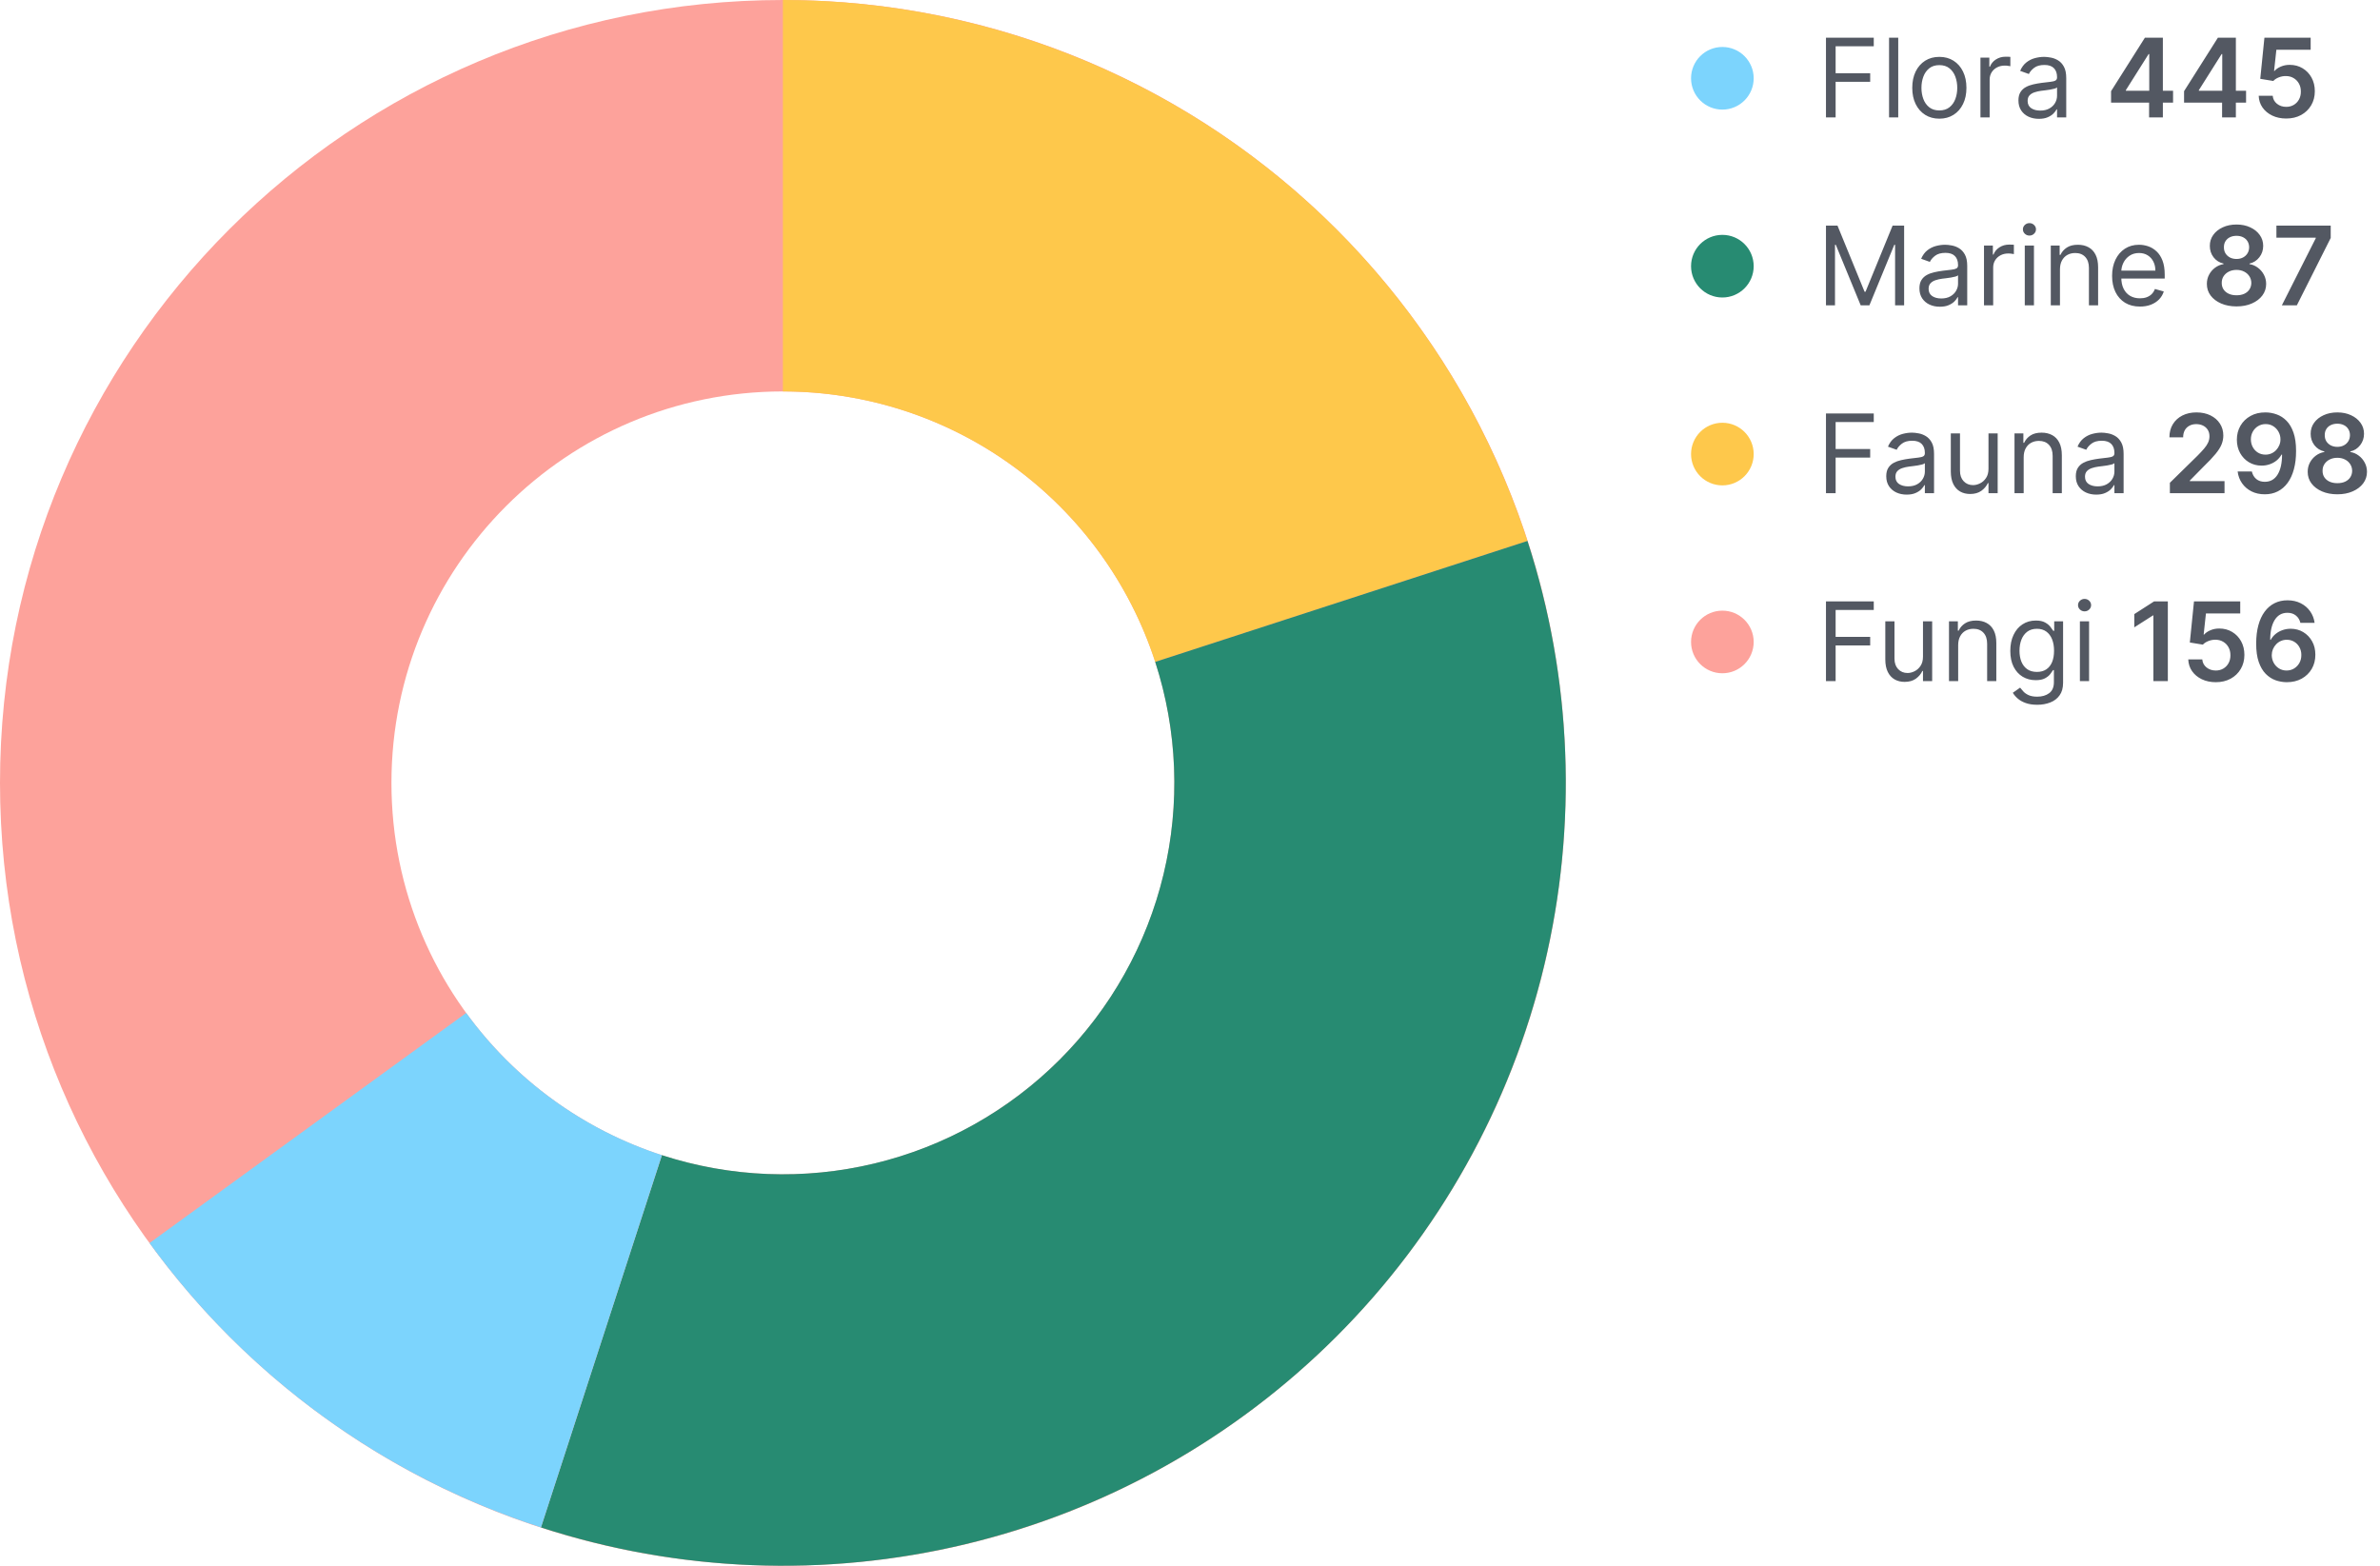 <svg width="304" height="200" viewBox="0 0 304 200" fill="none" xmlns="http://www.w3.org/2000/svg">
<path d="M200 100C200 155.228 155.228 200 100 200C44.772 200 0 155.228 0 100C0 44.772 44.772 0 100 0C155.228 0 200 44.772 200 100ZM50 100C50 127.614 72.386 150 100 150C127.614 150 150 127.614 150 100C150 72.386 127.614 50 100 50C72.386 50 50 72.386 50 100Z" fill="#FDA29B"/>
<path d="M100 0C121.118 2.51829e-07 141.694 6.686 158.779 19.098C175.863 31.511 188.58 49.014 195.106 69.098L147.553 84.549C144.29 74.507 137.932 65.756 129.389 59.549C120.847 53.343 110.559 50 100 50L100 0Z" fill="#FEC84B"/>
<path d="M195.106 69.098C200.805 86.638 201.542 105.412 197.237 123.345C192.932 141.277 183.751 157.67 170.711 170.711C157.67 183.751 141.277 192.932 123.345 197.237C105.412 201.542 86.638 200.805 69.098 195.106L84.549 147.553C93.319 150.402 102.706 150.771 111.672 148.618C120.639 146.466 128.835 141.876 135.355 135.355C141.876 128.835 146.466 120.639 148.618 111.672C150.771 102.706 150.402 93.319 147.553 84.549L195.106 69.098Z" fill="#278B72"/>
<path d="M69.098 195.106C49.014 188.58 31.511 175.863 19.098 158.779L59.549 129.389C65.756 137.932 74.507 144.29 84.549 147.553L69.098 195.106Z" fill="#7CD4FD"/>
<circle cx="220" cy="10" r="4" fill="#7CD4FD"/>
<path d="M233.233 15V4.818H239.338V5.912H234.466V9.352H238.881V10.446H234.466V15H233.233ZM242.464 4.818V15H241.291V4.818H242.464ZM247.715 15.159C247.026 15.159 246.421 14.995 245.901 14.667C245.384 14.339 244.979 13.88 244.688 13.29C244.399 12.7 244.255 12.01 244.255 11.222C244.255 10.426 244.399 9.732 244.688 9.138C244.979 8.545 245.384 8.085 245.901 7.756C246.421 7.428 247.026 7.264 247.715 7.264C248.405 7.264 249.008 7.428 249.525 7.756C250.045 8.085 250.45 8.545 250.738 9.138C251.03 9.732 251.175 10.426 251.175 11.222C251.175 12.01 251.03 12.7 250.738 13.29C250.45 13.88 250.045 14.339 249.525 14.667C249.008 14.995 248.405 15.159 247.715 15.159ZM247.715 14.105C248.239 14.105 248.67 13.971 249.008 13.702C249.346 13.434 249.596 13.081 249.759 12.643C249.921 12.206 250.002 11.732 250.002 11.222C250.002 10.711 249.921 10.236 249.759 9.795C249.596 9.354 249.346 8.998 249.008 8.726C248.67 8.454 248.239 8.318 247.715 8.318C247.192 8.318 246.761 8.454 246.423 8.726C246.085 8.998 245.834 9.354 245.672 9.795C245.509 10.236 245.428 10.711 245.428 11.222C245.428 11.732 245.509 12.206 245.672 12.643C245.834 13.081 246.085 13.434 246.423 13.702C246.761 13.971 247.192 14.105 247.715 14.105ZM252.966 15V7.364H254.1V8.517H254.18C254.319 8.139 254.571 7.833 254.935 7.597C255.3 7.362 255.711 7.244 256.168 7.244C256.254 7.244 256.362 7.246 256.491 7.249C256.621 7.253 256.718 7.258 256.785 7.264V8.457C256.745 8.447 256.654 8.433 256.511 8.413C256.372 8.389 256.224 8.378 256.069 8.378C255.698 8.378 255.366 8.456 255.074 8.612C254.786 8.764 254.557 8.976 254.388 9.248C254.223 9.516 254.14 9.823 254.14 10.168V15H252.966ZM260.423 15.179C259.939 15.179 259.5 15.088 259.105 14.905C258.711 14.72 258.397 14.453 258.165 14.105C257.933 13.754 257.817 13.329 257.817 12.832C257.817 12.395 257.904 12.04 258.076 11.768C258.248 11.493 258.479 11.278 258.767 11.122C259.055 10.966 259.374 10.85 259.722 10.774C260.073 10.695 260.426 10.632 260.781 10.585C261.245 10.526 261.621 10.481 261.909 10.451C262.201 10.418 262.413 10.363 262.545 10.287C262.681 10.211 262.749 10.078 262.749 9.889V9.849C262.749 9.359 262.615 8.978 262.347 8.706C262.081 8.434 261.679 8.298 261.138 8.298C260.578 8.298 260.139 8.421 259.821 8.666C259.503 8.911 259.279 9.173 259.15 9.452L258.036 9.054C258.235 8.59 258.5 8.229 258.832 7.97C259.166 7.708 259.531 7.526 259.925 7.423C260.323 7.317 260.714 7.264 261.099 7.264C261.344 7.264 261.626 7.294 261.944 7.354C262.265 7.41 262.575 7.528 262.874 7.707C263.175 7.886 263.425 8.156 263.624 8.517C263.823 8.878 263.923 9.362 263.923 9.969V15H262.749V13.966H262.69C262.61 14.132 262.478 14.309 262.292 14.498C262.106 14.687 261.859 14.848 261.551 14.98C261.243 15.113 260.867 15.179 260.423 15.179ZM260.602 14.125C261.066 14.125 261.457 14.034 261.775 13.852C262.096 13.669 262.338 13.434 262.501 13.146C262.666 12.857 262.749 12.554 262.749 12.236V11.162C262.7 11.222 262.59 11.276 262.421 11.326C262.255 11.372 262.063 11.414 261.844 11.45C261.629 11.483 261.419 11.513 261.213 11.54C261.011 11.563 260.847 11.583 260.721 11.599C260.416 11.639 260.131 11.704 259.866 11.793C259.604 11.88 259.392 12.01 259.229 12.186C259.07 12.358 258.991 12.594 258.991 12.892C258.991 13.3 259.142 13.608 259.443 13.817C259.748 14.022 260.134 14.125 260.602 14.125ZM269.649 13.111V11.644L273.969 4.818H275.192V6.906H274.446L271.538 11.515V11.595H277.568V13.111H269.649ZM274.506 15V12.663L274.526 12.007V4.818H276.266V15H274.506ZM278.973 13.111V11.644L283.293 4.818H284.516V6.906H283.77L280.862 11.515V11.595H286.893V13.111H278.973ZM283.83 15V12.663L283.85 12.007V4.818H285.59V15H283.83ZM292.021 15.139C291.358 15.139 290.765 15.015 290.241 14.766C289.717 14.514 289.301 14.17 288.993 13.732C288.688 13.295 288.526 12.794 288.506 12.231H290.296C290.329 12.648 290.509 12.99 290.838 13.255C291.166 13.517 291.56 13.648 292.021 13.648C292.382 13.648 292.704 13.565 292.985 13.399C293.267 13.233 293.489 13.003 293.651 12.708C293.814 12.413 293.893 12.077 293.89 11.699C293.893 11.314 293.812 10.973 293.646 10.675C293.481 10.376 293.254 10.143 292.965 9.974C292.677 9.801 292.346 9.715 291.971 9.715C291.666 9.712 291.366 9.768 291.071 9.884C290.776 10 290.543 10.153 290.37 10.342L288.705 10.068L289.237 4.818H295.143V6.359H290.763L290.47 9.059H290.529C290.718 8.837 290.985 8.653 291.33 8.507C291.674 8.358 292.052 8.283 292.463 8.283C293.08 8.283 293.63 8.429 294.114 8.721C294.598 9.009 294.979 9.407 295.257 9.914C295.536 10.421 295.675 11.001 295.675 11.654C295.675 12.327 295.519 12.927 295.208 13.454C294.899 13.977 294.47 14.39 293.92 14.692C293.373 14.99 292.74 15.139 292.021 15.139Z" fill="#535862"/>
<circle cx="220" cy="34" r="4" fill="#278B72"/>
<path d="M233.233 28.818H234.705L238.165 37.27H238.284L241.744 28.818H243.216V39H242.062V31.264H241.963L238.781 39H237.668L234.486 31.264H234.386V39H233.233V28.818ZM247.776 39.179C247.292 39.179 246.853 39.088 246.459 38.906C246.064 38.72 245.751 38.453 245.519 38.105C245.287 37.754 245.171 37.33 245.171 36.832C245.171 36.395 245.257 36.04 245.43 35.769C245.602 35.493 245.832 35.278 246.121 35.122C246.409 34.966 246.727 34.85 247.075 34.774C247.426 34.695 247.779 34.632 248.134 34.585C248.598 34.526 248.974 34.481 249.263 34.451C249.554 34.418 249.766 34.363 249.899 34.287C250.035 34.211 250.103 34.078 250.103 33.889V33.849C250.103 33.359 249.969 32.978 249.7 32.706C249.435 32.434 249.032 32.298 248.492 32.298C247.932 32.298 247.493 32.421 247.175 32.666C246.856 32.911 246.633 33.173 246.503 33.452L245.39 33.054C245.589 32.59 245.854 32.229 246.185 31.97C246.52 31.708 246.885 31.526 247.279 31.423C247.677 31.317 248.068 31.264 248.452 31.264C248.698 31.264 248.979 31.294 249.297 31.354C249.619 31.41 249.929 31.528 250.227 31.707C250.529 31.886 250.779 32.156 250.978 32.517C251.177 32.878 251.276 33.362 251.276 33.969V39H250.103V37.966H250.043C249.964 38.132 249.831 38.309 249.645 38.498C249.46 38.687 249.213 38.847 248.905 38.98C248.596 39.113 248.22 39.179 247.776 39.179ZM247.955 38.125C248.419 38.125 248.81 38.034 249.128 37.852C249.45 37.669 249.692 37.434 249.854 37.146C250.02 36.857 250.103 36.554 250.103 36.236V35.162C250.053 35.222 249.944 35.276 249.775 35.326C249.609 35.372 249.417 35.414 249.198 35.45C248.983 35.483 248.772 35.513 248.567 35.54C248.364 35.563 248.2 35.583 248.074 35.599C247.769 35.639 247.484 35.704 247.219 35.793C246.957 35.88 246.745 36.01 246.583 36.186C246.424 36.358 246.344 36.594 246.344 36.892C246.344 37.3 246.495 37.608 246.797 37.817C247.102 38.022 247.488 38.125 247.955 38.125ZM253.418 39V31.364H254.551V32.517H254.631C254.77 32.139 255.022 31.833 255.386 31.597C255.751 31.362 256.162 31.244 256.619 31.244C256.705 31.244 256.813 31.246 256.942 31.249C257.072 31.253 257.17 31.258 257.236 31.264V32.457C257.196 32.447 257.105 32.432 256.962 32.413C256.823 32.389 256.676 32.378 256.52 32.378C256.149 32.378 255.817 32.456 255.526 32.611C255.237 32.764 255.009 32.976 254.839 33.248C254.674 33.516 254.591 33.823 254.591 34.168V39H253.418ZM258.627 39V31.364H259.8V39H258.627ZM259.223 30.091C258.994 30.091 258.797 30.013 258.632 29.857C258.469 29.701 258.388 29.514 258.388 29.296C258.388 29.077 258.469 28.889 258.632 28.734C258.797 28.578 258.994 28.5 259.223 28.5C259.452 28.5 259.647 28.578 259.81 28.734C259.976 28.889 260.058 29.077 260.058 29.296C260.058 29.514 259.976 29.701 259.81 29.857C259.647 30.013 259.452 30.091 259.223 30.091ZM263.122 34.406V39H261.949V31.364H263.082V32.557H263.182C263.361 32.169 263.633 31.858 263.997 31.622C264.362 31.384 264.832 31.264 265.409 31.264C265.926 31.264 266.379 31.37 266.766 31.582C267.154 31.791 267.456 32.109 267.671 32.537C267.887 32.961 267.994 33.498 267.994 34.148V39H266.821V34.227C266.821 33.627 266.665 33.16 266.354 32.825C266.042 32.487 265.615 32.318 265.071 32.318C264.696 32.318 264.362 32.399 264.067 32.562C263.775 32.724 263.545 32.961 263.376 33.273C263.207 33.584 263.122 33.962 263.122 34.406ZM273.34 39.159C272.604 39.159 271.97 38.997 271.436 38.672C270.906 38.344 270.496 37.886 270.208 37.3C269.923 36.71 269.78 36.024 269.78 35.242C269.78 34.459 269.923 33.77 270.208 33.173C270.496 32.573 270.897 32.106 271.411 31.771C271.928 31.433 272.531 31.264 273.221 31.264C273.618 31.264 274.011 31.331 274.399 31.463C274.787 31.596 275.14 31.811 275.458 32.109C275.776 32.404 276.03 32.795 276.219 33.283C276.407 33.77 276.502 34.37 276.502 35.082V35.58H270.616V34.565H275.309C275.309 34.135 275.223 33.75 275.05 33.412C274.881 33.074 274.639 32.807 274.324 32.611C274.013 32.416 273.645 32.318 273.221 32.318C272.753 32.318 272.349 32.434 272.008 32.666C271.67 32.895 271.409 33.193 271.227 33.561C271.045 33.929 270.954 34.323 270.954 34.744V35.42C270.954 35.997 271.053 36.486 271.252 36.887C271.454 37.285 271.734 37.588 272.092 37.797C272.45 38.002 272.866 38.105 273.34 38.105C273.648 38.105 273.927 38.062 274.175 37.976C274.427 37.886 274.644 37.754 274.827 37.578C275.009 37.399 275.15 37.177 275.249 36.912L276.383 37.23C276.263 37.615 276.063 37.953 275.781 38.244C275.499 38.533 275.151 38.758 274.737 38.92C274.323 39.08 273.857 39.159 273.34 39.159ZM285.675 39.139C284.935 39.139 284.279 39.015 283.706 38.766C283.136 38.518 282.688 38.178 282.363 37.747C282.042 37.313 281.883 36.821 281.886 36.271C281.883 35.843 281.976 35.45 282.165 35.092C282.354 34.734 282.609 34.436 282.93 34.197C283.255 33.956 283.616 33.801 284.014 33.735V33.666C283.49 33.55 283.066 33.283 282.741 32.865C282.42 32.444 282.261 31.959 282.264 31.408C282.261 30.885 282.407 30.417 282.702 30.006C282.997 29.595 283.401 29.272 283.915 29.037C284.428 28.798 285.015 28.679 285.675 28.679C286.327 28.679 286.909 28.798 287.42 29.037C287.933 29.272 288.338 29.595 288.633 30.006C288.931 30.417 289.08 30.885 289.08 31.408C289.08 31.959 288.916 32.444 288.588 32.865C288.263 33.283 287.844 33.55 287.33 33.666V33.735C287.728 33.801 288.086 33.956 288.404 34.197C288.725 34.436 288.981 34.734 289.17 35.092C289.362 35.45 289.458 35.843 289.458 36.271C289.458 36.821 289.296 37.313 288.971 37.747C288.646 38.178 288.198 38.518 287.628 38.766C287.062 39.015 286.41 39.139 285.675 39.139ZM285.675 37.717C286.056 37.717 286.387 37.653 286.669 37.523C286.951 37.391 287.169 37.205 287.325 36.967C287.481 36.728 287.56 36.453 287.564 36.141C287.56 35.816 287.476 35.53 287.31 35.281C287.148 35.029 286.924 34.832 286.639 34.69C286.357 34.547 286.036 34.476 285.675 34.476C285.31 34.476 284.985 34.547 284.7 34.69C284.415 34.832 284.19 35.029 284.024 35.281C283.862 35.53 283.782 35.816 283.785 36.141C283.782 36.453 283.858 36.728 284.014 36.967C284.17 37.202 284.389 37.386 284.67 37.519C284.955 37.651 285.29 37.717 285.675 37.717ZM285.675 33.079C285.986 33.079 286.261 33.016 286.5 32.89C286.742 32.764 286.932 32.588 287.072 32.363C287.211 32.138 287.282 31.877 287.285 31.582C287.282 31.291 287.212 31.035 287.077 30.817C286.941 30.595 286.752 30.424 286.51 30.305C286.268 30.182 285.989 30.121 285.675 30.121C285.353 30.121 285.07 30.182 284.824 30.305C284.582 30.424 284.394 30.595 284.258 30.817C284.125 31.035 284.06 31.291 284.064 31.582C284.06 31.877 284.127 32.138 284.263 32.363C284.402 32.585 284.592 32.761 284.834 32.89C285.08 33.016 285.36 33.079 285.675 33.079ZM291.465 39L295.795 30.429V30.359H290.769V28.818H297.705V30.394L293.379 39H291.465Z" fill="#535862"/>
<circle cx="220" cy="58" r="4" fill="#FEC84B"/>
<path d="M233.233 63V52.818H239.338V53.912H234.466V57.352H238.881V58.446H234.466V63H233.233ZM243.538 63.179C243.054 63.179 242.615 63.088 242.22 62.906C241.826 62.72 241.513 62.453 241.281 62.105C241.049 61.754 240.933 61.33 240.933 60.832C240.933 60.395 241.019 60.04 241.191 59.769C241.364 59.493 241.594 59.278 241.882 59.122C242.171 58.966 242.489 58.85 242.837 58.774C243.188 58.695 243.541 58.632 243.896 58.585C244.36 58.526 244.736 58.481 245.024 58.451C245.316 58.418 245.528 58.363 245.661 58.287C245.797 58.211 245.865 58.078 245.865 57.889V57.849C245.865 57.359 245.73 56.978 245.462 56.706C245.197 56.434 244.794 56.298 244.254 56.298C243.694 56.298 243.254 56.421 242.936 56.666C242.618 56.911 242.394 57.173 242.265 57.452L241.151 57.054C241.35 56.59 241.615 56.229 241.947 55.97C242.282 55.708 242.646 55.526 243.041 55.423C243.438 55.317 243.829 55.264 244.214 55.264C244.459 55.264 244.741 55.294 245.059 55.354C245.381 55.41 245.691 55.528 245.989 55.707C246.29 55.886 246.541 56.156 246.74 56.517C246.938 56.878 247.038 57.362 247.038 57.969V63H245.865V61.966H245.805C245.725 62.132 245.593 62.309 245.407 62.498C245.222 62.687 244.975 62.847 244.666 62.98C244.358 63.113 243.982 63.179 243.538 63.179ZM243.717 62.125C244.181 62.125 244.572 62.034 244.89 61.852C245.212 61.669 245.454 61.434 245.616 61.146C245.782 60.857 245.865 60.554 245.865 60.236V59.162C245.815 59.222 245.705 59.276 245.536 59.326C245.371 59.372 245.178 59.414 244.96 59.45C244.744 59.483 244.534 59.513 244.328 59.54C244.126 59.563 243.962 59.583 243.836 59.599C243.531 59.639 243.246 59.704 242.981 59.793C242.719 59.88 242.507 60.01 242.345 60.186C242.186 60.358 242.106 60.594 242.106 60.892C242.106 61.3 242.257 61.608 242.558 61.817C242.863 62.022 243.249 62.125 243.717 62.125ZM253.992 59.878V55.364H255.165V63H253.992V61.707H253.912C253.733 62.095 253.455 62.425 253.077 62.697C252.699 62.965 252.222 63.099 251.645 63.099C251.168 63.099 250.744 62.995 250.373 62.786C250.001 62.574 249.71 62.256 249.498 61.832C249.285 61.404 249.179 60.865 249.179 60.216V55.364H250.353V60.136C250.353 60.693 250.508 61.137 250.82 61.469C251.135 61.8 251.536 61.966 252.023 61.966C252.315 61.966 252.611 61.891 252.913 61.742C253.218 61.593 253.473 61.364 253.679 61.056C253.887 60.748 253.992 60.355 253.992 59.878ZM258.487 58.406V63H257.314V55.364H258.448V56.557H258.547C258.726 56.169 258.998 55.858 259.362 55.622C259.727 55.383 260.198 55.264 260.774 55.264C261.291 55.264 261.744 55.37 262.132 55.582C262.519 55.791 262.821 56.109 263.036 56.537C263.252 56.961 263.36 57.498 263.36 58.148V63H262.186V58.227C262.186 57.627 262.03 57.16 261.719 56.825C261.407 56.487 260.98 56.318 260.436 56.318C260.062 56.318 259.727 56.399 259.432 56.562C259.14 56.724 258.91 56.961 258.741 57.273C258.572 57.584 258.487 57.962 258.487 58.406ZM267.751 63.179C267.267 63.179 266.828 63.088 266.433 62.906C266.039 62.72 265.726 62.453 265.494 62.105C265.262 61.754 265.146 61.33 265.146 60.832C265.146 60.395 265.232 60.04 265.404 59.769C265.576 59.493 265.807 59.278 266.095 59.122C266.384 58.966 266.702 58.85 267.05 58.774C267.401 58.695 267.754 58.632 268.109 58.585C268.573 58.526 268.949 58.481 269.237 58.451C269.529 58.418 269.741 58.363 269.874 58.287C270.009 58.211 270.077 58.078 270.077 57.889V57.849C270.077 57.359 269.943 56.978 269.675 56.706C269.41 56.434 269.007 56.298 268.467 56.298C267.906 56.298 267.467 56.421 267.149 56.666C266.831 56.911 266.607 57.173 266.478 57.452L265.364 57.054C265.563 56.59 265.828 56.229 266.16 55.97C266.495 55.708 266.859 55.526 267.254 55.423C267.651 55.317 268.042 55.264 268.427 55.264C268.672 55.264 268.954 55.294 269.272 55.354C269.594 55.41 269.903 55.528 270.202 55.707C270.503 55.886 270.754 56.156 270.952 56.517C271.151 56.878 271.251 57.362 271.251 57.969V63H270.077V61.966H270.018C269.938 62.132 269.806 62.309 269.62 62.498C269.434 62.687 269.188 62.847 268.879 62.98C268.571 63.113 268.195 63.179 267.751 63.179ZM267.93 62.125C268.394 62.125 268.785 62.034 269.103 61.852C269.424 61.669 269.666 61.434 269.829 61.146C269.995 60.857 270.077 60.554 270.077 60.236V59.162C270.028 59.222 269.918 59.276 269.749 59.326C269.584 59.372 269.391 59.414 269.173 59.45C268.957 59.483 268.747 59.513 268.541 59.54C268.339 59.563 268.175 59.583 268.049 59.599C267.744 59.639 267.459 59.704 267.194 59.793C266.932 59.88 266.72 60.01 266.558 60.186C266.398 60.358 266.319 60.594 266.319 60.892C266.319 61.3 266.47 61.608 266.771 61.817C267.076 62.022 267.462 62.125 267.93 62.125ZM277.161 63V61.668L280.695 58.202C281.034 57.861 281.315 57.558 281.541 57.293C281.766 57.028 281.935 56.771 282.048 56.522C282.16 56.273 282.217 56.008 282.217 55.727C282.217 55.405 282.144 55.13 281.998 54.901C281.852 54.669 281.652 54.49 281.396 54.364C281.141 54.238 280.851 54.175 280.526 54.175C280.192 54.175 279.898 54.245 279.646 54.384C279.395 54.52 279.199 54.714 279.06 54.966C278.924 55.218 278.856 55.518 278.856 55.866H277.101C277.101 55.219 277.249 54.658 277.544 54.18C277.838 53.703 278.244 53.334 278.762 53.072C279.282 52.81 279.878 52.679 280.551 52.679C281.234 52.679 281.834 52.807 282.351 53.062C282.868 53.317 283.269 53.667 283.554 54.111C283.843 54.555 283.987 55.062 283.987 55.632C283.987 56.013 283.914 56.388 283.768 56.756C283.622 57.124 283.365 57.531 282.997 57.979C282.633 58.426 282.121 58.968 281.461 59.604L279.706 61.389V61.459H284.141V63H277.161ZM289.391 52.679C289.878 52.682 290.352 52.769 290.813 52.938C291.277 53.103 291.694 53.375 292.066 53.753C292.437 54.127 292.732 54.63 292.95 55.259C293.169 55.889 293.279 56.668 293.279 57.596C293.282 58.471 293.189 59.253 293 59.943C292.815 60.629 292.548 61.209 292.2 61.682C291.852 62.157 291.432 62.518 290.942 62.766C290.451 63.015 289.9 63.139 289.286 63.139C288.643 63.139 288.073 63.013 287.576 62.761C287.082 62.51 286.683 62.165 286.378 61.727C286.073 61.29 285.886 60.789 285.816 60.226H287.631C287.724 60.63 287.913 60.952 288.198 61.19C288.486 61.426 288.849 61.543 289.286 61.543C289.992 61.543 290.536 61.237 290.917 60.624C291.298 60.01 291.489 59.159 291.489 58.068H291.419C291.257 58.36 291.046 58.612 290.788 58.824C290.529 59.033 290.236 59.193 289.908 59.306C289.583 59.419 289.238 59.475 288.874 59.475C288.277 59.475 287.74 59.333 287.263 59.048C286.789 58.763 286.413 58.371 286.134 57.874C285.859 57.377 285.72 56.809 285.717 56.169C285.717 55.506 285.869 54.911 286.174 54.384C286.482 53.854 286.912 53.436 287.462 53.131C288.012 52.823 288.655 52.672 289.391 52.679ZM289.396 54.17C289.038 54.17 288.715 54.258 288.426 54.434C288.141 54.606 287.916 54.842 287.75 55.14C287.588 55.435 287.507 55.765 287.507 56.129C287.51 56.49 287.591 56.819 287.75 57.114C287.913 57.409 288.133 57.642 288.411 57.815C288.693 57.987 289.015 58.073 289.376 58.073C289.644 58.073 289.895 58.022 290.127 57.919C290.359 57.816 290.561 57.674 290.733 57.492C290.909 57.306 291.045 57.095 291.141 56.86C291.24 56.625 291.288 56.376 291.285 56.114C291.285 55.766 291.202 55.445 291.036 55.15C290.874 54.855 290.65 54.618 290.365 54.439C290.084 54.26 289.76 54.17 289.396 54.17ZM298.553 63.139C297.814 63.139 297.158 63.015 296.585 62.766C296.015 62.518 295.567 62.178 295.242 61.747C294.921 61.313 294.762 60.821 294.765 60.271C294.762 59.843 294.855 59.45 295.044 59.092C295.232 58.734 295.488 58.436 295.809 58.197C296.134 57.956 296.495 57.801 296.893 57.735V57.666C296.369 57.55 295.945 57.283 295.62 56.865C295.299 56.444 295.14 55.959 295.143 55.408C295.14 54.885 295.285 54.417 295.58 54.006C295.875 53.595 296.28 53.272 296.794 53.037C297.307 52.798 297.894 52.679 298.553 52.679C299.206 52.679 299.788 52.798 300.298 53.037C300.812 53.272 301.217 53.595 301.512 54.006C301.81 54.417 301.959 54.885 301.959 55.408C301.959 55.959 301.795 56.444 301.467 56.865C301.142 57.283 300.723 57.55 300.209 57.666V57.735C300.607 57.801 300.965 57.956 301.283 58.197C301.604 58.436 301.86 58.734 302.048 59.092C302.241 59.45 302.337 59.843 302.337 60.271C302.337 60.821 302.174 61.313 301.85 61.747C301.525 62.178 301.077 62.518 300.507 62.766C299.941 63.015 299.289 63.139 298.553 63.139ZM298.553 61.717C298.935 61.717 299.266 61.653 299.548 61.523C299.829 61.391 300.048 61.205 300.204 60.967C300.36 60.728 300.439 60.453 300.443 60.141C300.439 59.816 300.355 59.53 300.189 59.281C300.027 59.029 299.803 58.832 299.518 58.69C299.236 58.547 298.915 58.476 298.553 58.476C298.189 58.476 297.864 58.547 297.579 58.69C297.294 58.832 297.069 59.029 296.903 59.281C296.74 59.53 296.661 59.816 296.664 60.141C296.661 60.453 296.737 60.728 296.893 60.967C297.049 61.202 297.267 61.386 297.549 61.519C297.834 61.651 298.169 61.717 298.553 61.717ZM298.553 57.079C298.865 57.079 299.14 57.016 299.379 56.89C299.621 56.764 299.811 56.588 299.95 56.363C300.09 56.138 300.161 55.877 300.164 55.582C300.161 55.291 300.091 55.035 299.955 54.817C299.82 54.595 299.631 54.424 299.389 54.305C299.147 54.182 298.868 54.121 298.553 54.121C298.232 54.121 297.949 54.182 297.703 54.305C297.461 54.424 297.272 54.595 297.137 54.817C297.004 55.035 296.939 55.291 296.943 55.582C296.939 55.877 297.006 56.138 297.142 56.363C297.281 56.585 297.471 56.761 297.713 56.89C297.959 57.016 298.239 57.079 298.553 57.079Z" fill="#535862"/>
<circle cx="220" cy="82" r="4" fill="#FDA29B"/>
<path d="M233.233 87V76.818H239.338V77.912H234.466V81.352H238.881V82.446H234.466V87H233.233ZM245.625 83.878V79.364H246.798V87H245.625V85.707H245.545C245.366 86.095 245.088 86.425 244.71 86.697C244.332 86.965 243.855 87.099 243.278 87.099C242.801 87.099 242.377 86.995 242.005 86.786C241.634 86.574 241.342 86.256 241.13 85.832C240.918 85.404 240.812 84.865 240.812 84.216V79.364H241.985V84.136C241.985 84.693 242.141 85.137 242.453 85.469C242.768 85.8 243.169 85.966 243.656 85.966C243.948 85.966 244.244 85.891 244.546 85.742C244.851 85.593 245.106 85.364 245.311 85.056C245.52 84.748 245.625 84.355 245.625 83.878ZM250.12 82.406V87H248.947V79.364H250.08V80.557H250.18C250.359 80.169 250.631 79.858 250.995 79.622C251.36 79.383 251.83 79.264 252.407 79.264C252.924 79.264 253.377 79.37 253.764 79.582C254.152 79.791 254.454 80.109 254.669 80.537C254.885 80.961 254.992 81.498 254.992 82.148V87H253.819V82.227C253.819 81.627 253.663 81.16 253.352 80.825C253.04 80.487 252.613 80.318 252.069 80.318C251.695 80.318 251.36 80.399 251.065 80.562C250.773 80.724 250.543 80.961 250.374 81.273C250.205 81.584 250.12 81.962 250.12 82.406ZM260.219 90.023C259.652 90.023 259.165 89.95 258.757 89.804C258.349 89.662 258.01 89.472 257.738 89.237C257.469 89.005 257.256 88.757 257.097 88.492L258.031 87.835C258.137 87.974 258.272 88.133 258.434 88.312C258.596 88.495 258.818 88.652 259.1 88.785C259.385 88.921 259.758 88.989 260.219 88.989C260.835 88.989 261.344 88.84 261.745 88.541C262.146 88.243 262.347 87.776 262.347 87.139V85.588H262.247C262.161 85.727 262.038 85.9 261.879 86.105C261.723 86.307 261.498 86.488 261.203 86.647C260.911 86.803 260.517 86.881 260.02 86.881C259.403 86.881 258.85 86.735 258.359 86.443C257.872 86.151 257.486 85.727 257.201 85.171C256.919 84.614 256.778 83.938 256.778 83.142C256.778 82.36 256.916 81.679 257.191 81.099C257.466 80.515 257.849 80.065 258.339 79.746C258.83 79.425 259.397 79.264 260.04 79.264C260.537 79.264 260.931 79.347 261.223 79.513C261.518 79.675 261.743 79.861 261.899 80.07C262.058 80.275 262.181 80.444 262.267 80.577H262.386V79.364H263.52V87.219C263.52 87.875 263.371 88.409 263.072 88.82C262.777 89.234 262.38 89.537 261.879 89.729C261.382 89.925 260.829 90.023 260.219 90.023ZM260.179 85.827C260.65 85.827 261.047 85.719 261.372 85.504C261.697 85.288 261.944 84.978 262.113 84.574C262.282 84.169 262.366 83.686 262.366 83.122C262.366 82.572 262.284 82.086 262.118 81.665C261.952 81.245 261.707 80.915 261.382 80.676C261.057 80.438 260.656 80.318 260.179 80.318C259.682 80.318 259.268 80.444 258.936 80.696C258.608 80.948 258.361 81.286 258.195 81.71C258.033 82.135 257.952 82.605 257.952 83.122C257.952 83.653 258.035 84.121 258.2 84.529C258.369 84.933 258.618 85.252 258.946 85.484C259.277 85.712 259.688 85.827 260.179 85.827ZM265.668 87V79.364H266.841V87H265.668ZM266.264 78.091C266.036 78.091 265.838 78.013 265.673 77.857C265.51 77.701 265.429 77.514 265.429 77.296C265.429 77.077 265.51 76.889 265.673 76.734C265.838 76.578 266.036 76.5 266.264 76.5C266.493 76.5 266.688 76.578 266.851 76.734C267.017 76.889 267.099 77.077 267.099 77.296C267.099 77.514 267.017 77.701 266.851 77.857C266.688 78.013 266.493 78.091 266.264 78.091ZM276.9 76.818V87H275.055V78.613H274.996L272.614 80.134V78.444L275.145 76.818H276.9ZM283.025 87.139C282.362 87.139 281.769 87.015 281.245 86.766C280.721 86.514 280.305 86.17 279.997 85.732C279.692 85.295 279.53 84.794 279.51 84.231H281.3C281.333 84.648 281.513 84.99 281.841 85.255C282.17 85.517 282.564 85.648 283.025 85.648C283.386 85.648 283.707 85.565 283.989 85.399C284.271 85.233 284.493 85.003 284.655 84.708C284.818 84.413 284.897 84.077 284.894 83.699C284.897 83.314 284.816 82.973 284.65 82.675C284.485 82.376 284.258 82.143 283.969 81.974C283.681 81.801 283.349 81.715 282.975 81.715C282.67 81.712 282.37 81.768 282.075 81.884C281.78 82 281.546 82.153 281.374 82.342L279.709 82.068L280.241 76.818H286.147V78.359H281.767L281.474 81.059H281.533C281.722 80.837 281.989 80.653 282.334 80.507C282.678 80.358 283.056 80.283 283.467 80.283C284.084 80.283 284.634 80.429 285.118 80.721C285.602 81.009 285.983 81.407 286.261 81.914C286.54 82.421 286.679 83.001 286.679 83.654C286.679 84.327 286.523 84.927 286.211 85.454C285.903 85.978 285.474 86.39 284.924 86.692C284.377 86.99 283.744 87.139 283.025 87.139ZM292.073 87.139C291.586 87.136 291.11 87.051 290.646 86.886C290.182 86.717 289.765 86.443 289.393 86.065C289.022 85.684 288.727 85.179 288.508 84.549C288.29 83.916 288.182 83.132 288.185 82.197C288.185 81.326 288.278 80.549 288.464 79.866C288.649 79.183 288.916 78.606 289.264 78.136C289.612 77.662 290.031 77.3 290.522 77.052C291.016 76.803 291.568 76.679 292.177 76.679C292.817 76.679 293.384 76.805 293.878 77.057C294.375 77.309 294.776 77.653 295.081 78.091C295.386 78.525 295.575 79.016 295.648 79.562H293.833C293.74 79.171 293.55 78.86 293.261 78.628C292.976 78.392 292.615 78.275 292.177 78.275C291.471 78.275 290.928 78.581 290.547 79.195C290.169 79.808 289.978 80.65 289.975 81.72H290.045C290.207 81.428 290.417 81.178 290.676 80.969C290.934 80.761 291.226 80.6 291.551 80.487C291.879 80.371 292.225 80.313 292.59 80.313C293.187 80.313 293.722 80.456 294.196 80.741C294.673 81.026 295.051 81.419 295.329 81.919C295.608 82.416 295.745 82.986 295.742 83.629C295.745 84.299 295.593 84.9 295.285 85.434C294.976 85.964 294.547 86.382 293.997 86.687C293.447 86.992 292.805 87.142 292.073 87.139ZM292.063 85.648C292.424 85.648 292.747 85.56 293.032 85.384C293.318 85.209 293.543 84.972 293.709 84.673C293.874 84.375 293.956 84.04 293.952 83.669C293.956 83.305 293.876 82.975 293.714 82.68C293.555 82.385 293.334 82.151 293.052 81.979C292.771 81.806 292.449 81.72 292.088 81.72C291.819 81.72 291.569 81.772 291.337 81.874C291.105 81.977 290.903 82.12 290.731 82.302C290.558 82.481 290.422 82.69 290.323 82.928C290.227 83.164 290.177 83.415 290.174 83.684C290.177 84.039 290.26 84.365 290.422 84.663C290.585 84.962 290.809 85.2 291.094 85.379C291.379 85.558 291.702 85.648 292.063 85.648Z" fill="#535862"/>
</svg>

